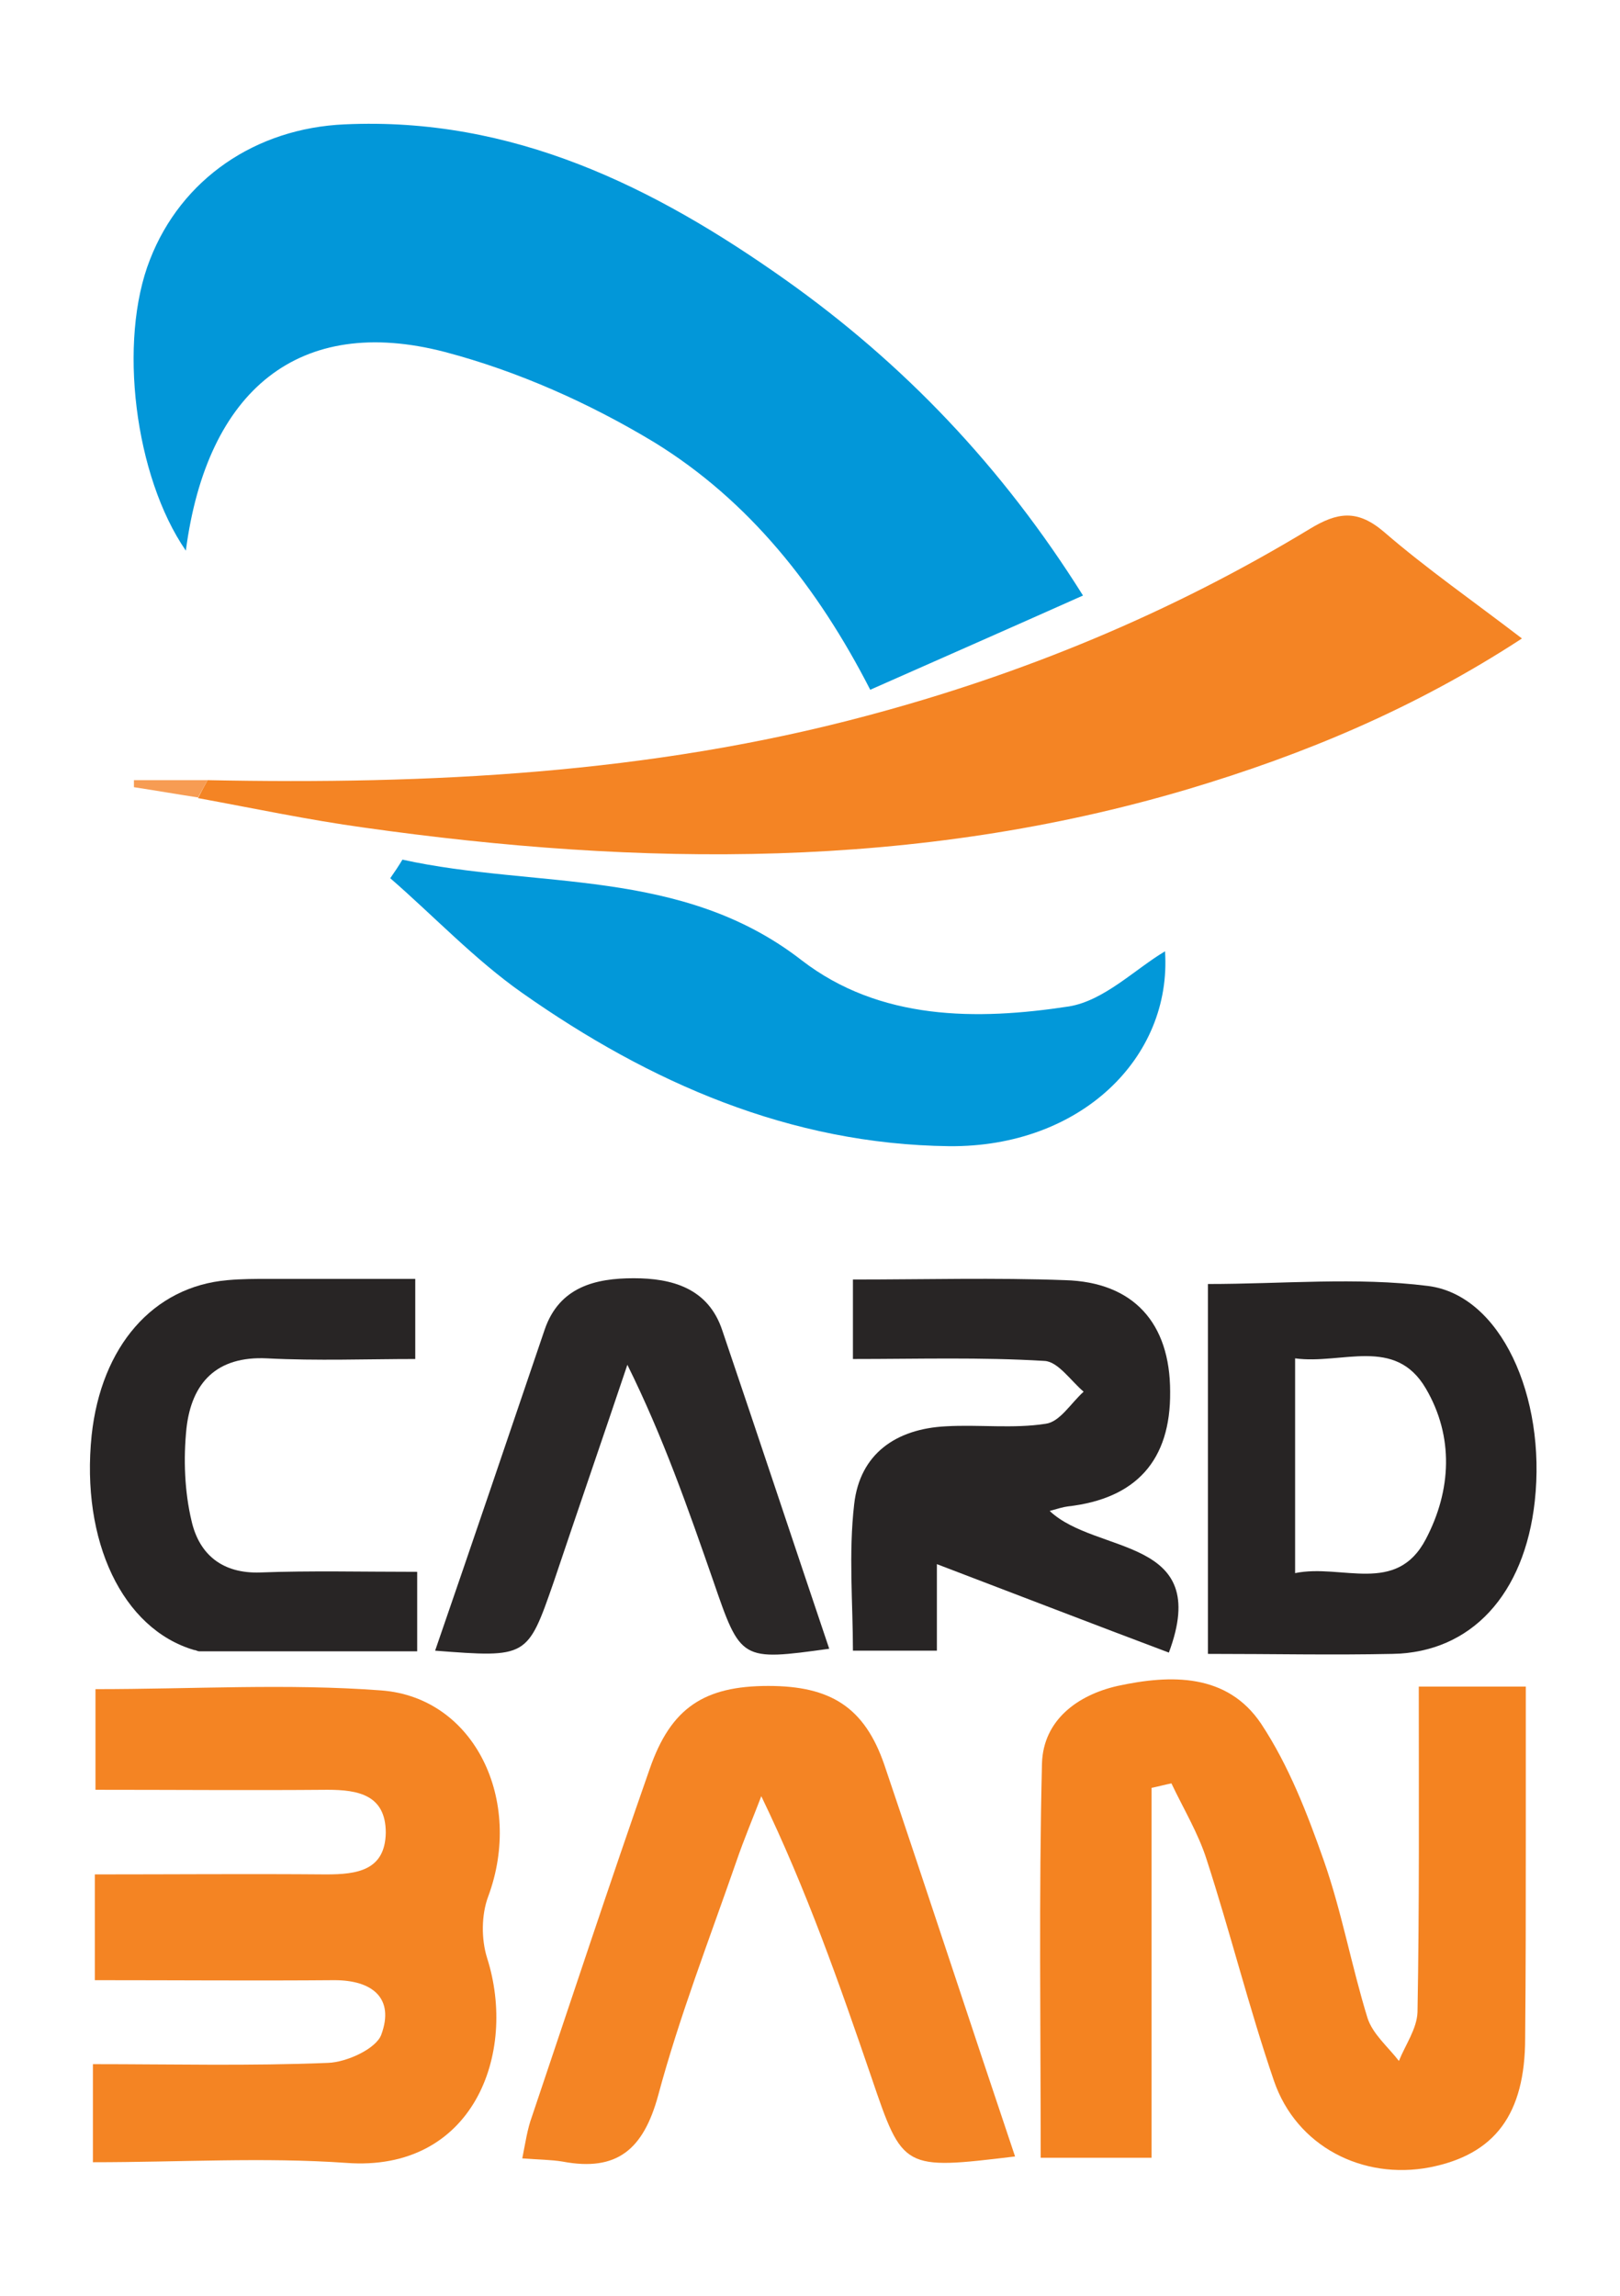 <?xml version="1.0" encoding="utf-8"?>
<!-- Generator: Adobe Illustrator 21.0.0, SVG Export Plug-In . SVG Version: 6.00 Build 0)  -->
<svg version="1.1" id="Camada_1" xmlns="http://www.w3.org/2000/svg" xmlns:xlink="http://www.w3.org/1999/xlink" x="0px" y="0px"
	 viewBox="0 0 252.8 358.2" style="enable-background:new 0 0 252.8 358.2;" xml:space="preserve">
<style type="text/css">
	.st0{fill:#0297D9;}
	.st1{fill:#F48424;}
	.st2{fill:#F48321;}
	.st3{fill:#F48423;}
	.st4{fill:#0298D9;}
	.st5{fill:#282525;}
	.st6{fill:#272424;}
	.st7{fill:#2A2727;}
	.st8{fill:#F79C53;}
</style>
<path class="st0" d="M169,92.9c-11.2,5-21.9,9.7-33.2,14.7c-8.2-16-18.9-29.5-33.7-38.6C92,62.9,80.8,57.9,69.4,54.9
	C46.7,49,32.3,60.8,29,85.9c-8-11.6-10.6-32.7-5.6-45.4C28.3,27.9,39.9,20,53.8,19.4c26.2-1.2,48.2,9.7,68.7,24.2
	C141,56.7,156.4,72.8,169,92.9z"/>
<path class="st1" d="M32.4,121.7c34.6,0.7,69-1,102.7-10c24.5-6.5,47.7-16.1,69.3-29.2c4.3-2.6,7.4-3.1,11.6,0.5
	c6.6,5.7,13.8,10.7,21.5,16.6c-16.7,10.9-34,18.1-52.1,23.5c-42.4,12.6-85.4,12.1-128.6,6c-8.7-1.2-17.2-3-25.9-4.6
	C31.4,123.5,31.9,122.6,32.4,121.7z"/>
<path class="st2" d="M221.4,263.1c5.9,0,10.7,0,16.7,0c0,8,0,15.8,0,23.6c0,10.4,0,20.8-0.1,31.2c0,11.9-4.7,18.2-14.9,20.2
	c-10.5,2-20.8-3.3-24.3-13.5c-3.9-11.4-6.8-23.1-10.5-34.5c-1.3-4.1-3.6-7.9-5.5-11.9c-1,0.2-2.1,0.5-3.1,0.7c0,19.1,0,38.1,0,57.7
	c-6.5,0-11.5,0-17.3,0c0-20.6-0.3-41,0.2-61.5c0.2-6.8,5.6-10.7,11.8-12.1c8.3-1.8,17.1-2,22.4,5.9c4.3,6.5,7.2,14,9.8,21.4
	c2.8,8,4.3,16.4,6.8,24.5c0.8,2.5,3.2,4.5,4.9,6.7c1-2.5,2.8-5,2.9-7.6C221.5,297.4,221.4,280.7,221.4,263.1z"/>
<path class="st3" d="M14.5,337.3c0-5.4,0-9.8,0-15.3c12.3,0,24.5,0.3,36.7-0.2c2.9-0.1,7.5-2.2,8.3-4.4c2.1-5.7-1.4-8.5-7.3-8.5
	c-12.3,0.1-24.6,0-37.4,0c0-5.6,0-10.6,0-16.5c12.1,0,24.1-0.1,36.1,0c4.8,0,9.2-0.6,9.3-6.5c0-5.9-4.3-6.7-9.1-6.7
	c-12,0.1-24,0-36.2,0c0-5.6,0-10.4,0-15.7c15.2,0,30-0.9,44.6,0.2s22.2,17.2,16.7,32.1c-1.1,2.9-1.1,6.7-0.2,9.6
	c4.8,15-2.2,33.5-22,32C41.1,336.5,28.2,337.3,14.5,337.3z"/>
<path class="st1" d="M158.4,336.4c-17.5,2.1-17.5,2.1-22.4-12.3c-5-14.6-10.1-29.2-17.2-43.9c-1.3,3.4-2.7,6.7-3.9,10.2
	c-4.2,12.1-8.9,24.2-12.2,36.5c-2.3,8.4-6.4,11.9-14.9,10.3c-1.8-0.3-3.7-0.3-6.3-0.5c0.5-2.5,0.8-4.6,1.5-6.5
	c6.1-18.1,12.1-36.3,18.4-54.3c3.3-9.5,8.5-12.9,18.5-12.9c9.7,0,15,3.3,18.1,12.3C144.8,295.4,151.4,315.6,158.4,336.4z"/>
<path class="st4" d="M62.8,134.1c20.9,4.6,43.5,1.1,62.3,15.7c12.2,9.4,27.3,9.4,41.7,7.2c5.5-0.9,10.3-5.8,15-8.6
	c1.1,16.6-13.2,30.6-33.7,30.4c-24.8-0.3-46.7-9.9-66.6-23.9c-7.4-5.2-13.7-11.9-20.6-17.9C61.6,136,62.2,135.1,62.8,134.1z"/>
<path class="st5" d="M133.1,212c0-4.8,0-8.2,0-12.4c11.2,0,22.2-0.3,33.1,0.1c10.7,0.3,16.4,6.7,16.4,17.4
	c0.1,10.7-5.3,16.7-16,17.9c-0.7,0.1-1.4,0.3-2.8,0.7c7.3,6.9,25.4,3.9,18.6,22.1c-11.7-4.4-23.6-9-36.2-13.8c0,4.8,0,8.8,0,13.5
	c-4.4,0-8.4,0-13.1,0c0-7.3-0.7-15.2,0.2-22.9c0.9-7.8,6.5-11.7,14.3-12.1c5.2-0.3,10.5,0.4,15.6-0.4c2.2-0.3,3.9-3.2,5.9-5
	c-2-1.7-4-4.7-6.1-4.8C153.1,211.7,143.3,212,133.1,212z"/>
<path class="st6" d="M188.5,258c0-2.8,0-4.6,0-6.5c0-16.9,0-33.8,0-51.2c11.7,0,23.2-1.1,34.3,0.3c11.4,1.4,18.5,17.3,16.7,33.6
	c-1.6,14.5-9.9,23.6-22.2,23.8C208,258.2,198.8,258,188.5,258z M202.1,245.4c7.3-1.5,15.8,3.5,20.4-5.3c4-7.6,4.4-16,0-23.5
	c-4.8-8.2-13.1-3.7-20.4-4.7C202.1,223.2,202.1,233.7,202.1,245.4z"/>
<path class="st7" d="M67.9,257.5c5.9-17.1,11.5-33.6,17.1-50.1c2.3-6.7,8-8,13.9-8s11.6,1.5,13.8,8.1c5.6,16.5,11.1,33.1,16.7,49.7
	c-13.8,1.9-13.8,1.9-18.1-10.6c-3.9-11.2-7.8-22.4-13.4-33.7c-3.8,11.3-7.7,22.6-11.5,33.9C82.3,258.6,82.3,258.6,67.9,257.5z"/>
<path class="st5" d="M65.1,245.2c0,4.6,0,8.1,0,12.4c-11.3,0-22.6,0-34,0c-0.3,0-0.5-0.2-0.8-0.2c-11.2-3.3-17.7-17-16-33.5
	c1.5-13.9,9.6-23.2,21.2-24.2c2.2-0.2,4.4-0.2,6.6-0.2c7.4,0,14.7,0,22.7,0c0,4.1,0,7.7,0,12.5c-7.4,0-15.3,0.3-23.1-0.1
	c-7.9-0.4-11.8,3.8-12.6,10.9c-0.5,4.8-0.3,9.9,0.8,14.5c1.2,5.2,4.8,8.2,10.7,8C48.5,245,56.4,245.2,65.1,245.2z"/>
<path class="st8" d="M32.4,121.7c-0.5,0.9-1,1.8-1.5,2.7c-3.3-0.5-6.7-1.1-10-1.6c0-0.4,0-0.7,0-1.1
	C24.7,121.7,28.6,121.7,32.4,121.7z"/>
</svg>
